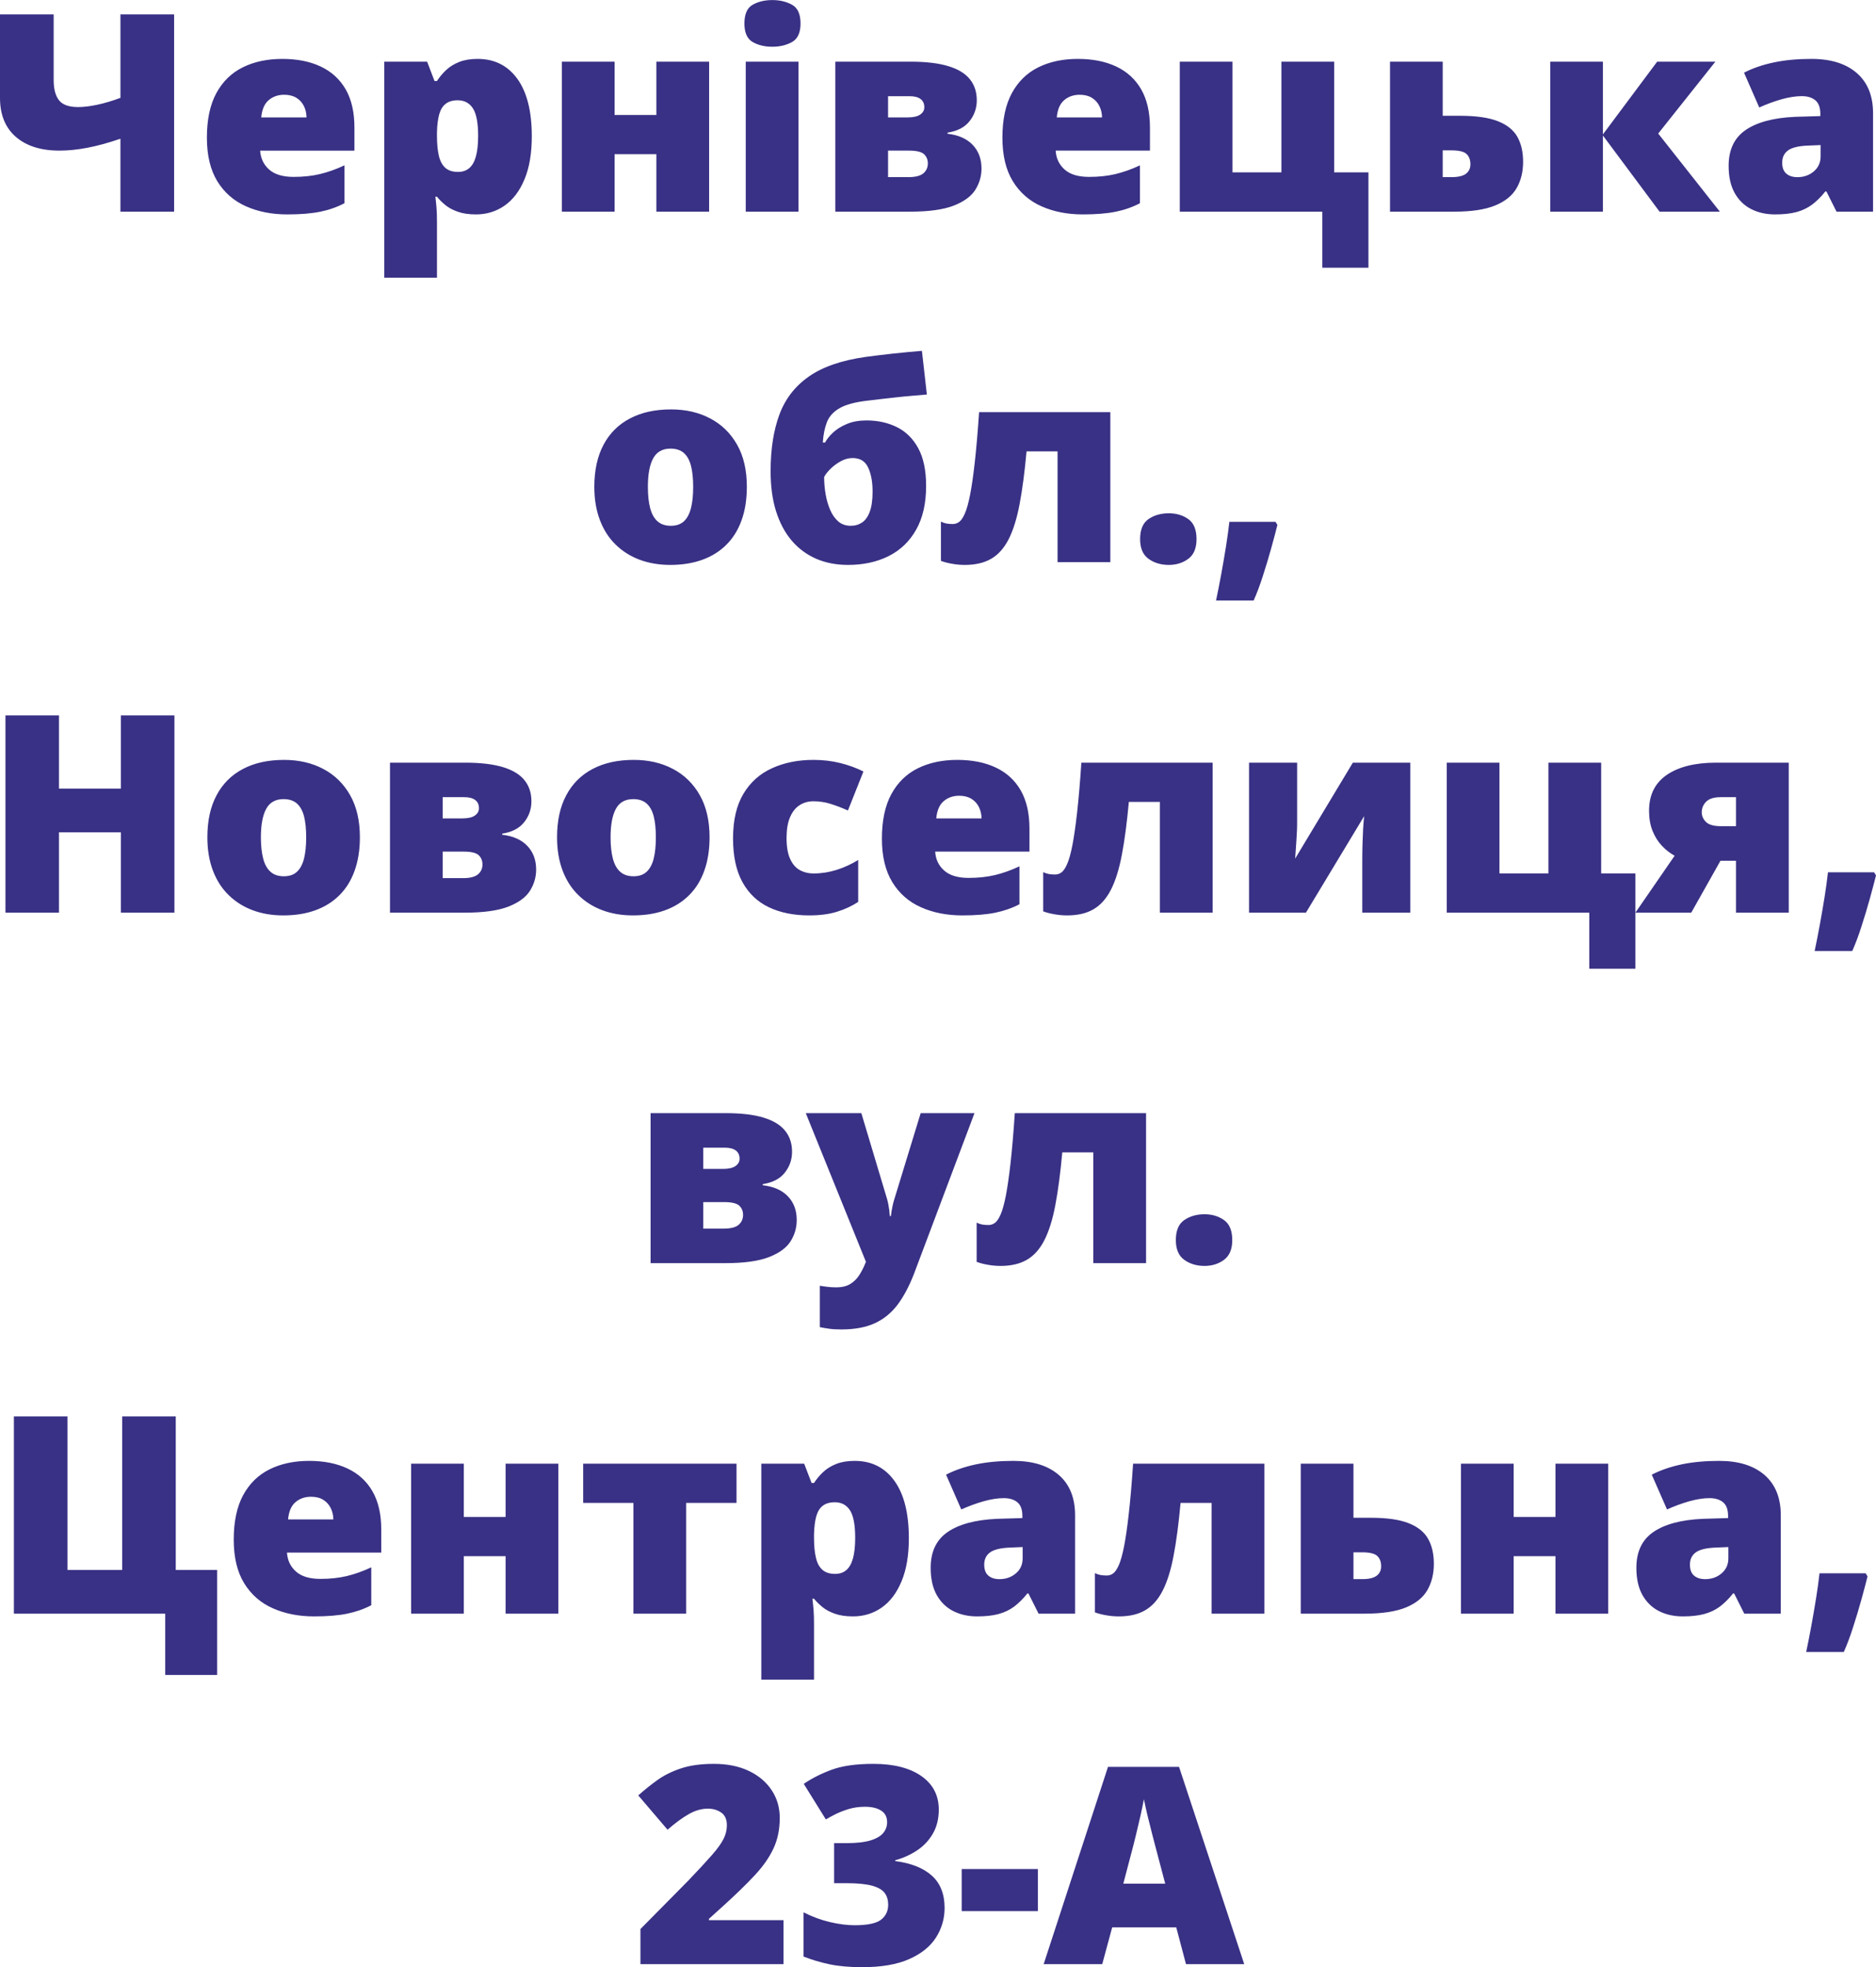 <?xml version="1.0" encoding="UTF-8"?>
<!DOCTYPE svg PUBLIC "-//W3C//DTD SVG 1.1//EN" "http://www.w3.org/Graphics/SVG/1.1/DTD/svg11.dtd">
<!-- Creator: CorelDRAW X7 -->
<svg xmlns="http://www.w3.org/2000/svg" xml:space="preserve" width="15.166mm" height="15.902mm" version="1.1" style="shape-rendering:geometricPrecision; text-rendering:geometricPrecision; image-rendering:optimizeQuality; fill-rule:evenodd; clip-rule:evenodd"
viewBox="0 0 63617 66700"
 xmlns:xlink="http://www.w3.org/1999/xlink">
 <defs>
  <style type="text/css">
   <![CDATA[
    .fil0 {fill:#393185;fill-rule:nonzero}
   ]]>
  </style>
 </defs>
 <g id="Слой_x0020_1">
  <path class="fil0" d="M5904 7175l-1820 0 0 -2473c-412,141 -785,242 -1119,306 -333,64 -650,97 -948,97 -629,0 -1122,-156 -1480,-467 -359,-310 -537,-753 -537,-1322l0 -2829 1820 0 0 2229c0,300 60,526 180,681 120,153 336,231 643,231 189,0 404,-25 645,-76 240,-50 506,-128 796,-236l0 -2829 1820 0 0 6688zm3669 -5180c502,0 936,86 1303,259 365,172 648,430 847,774 198,346 296,776 296,1295l0 782 -3197 0c16,261 117,474 305,642 187,166 463,249 830,249 323,0 620,-31 890,-95 268,-64 548,-162 833,-297l0 1285c-249,131 -523,227 -818,287 -296,61 -670,92 -1121,92 -521,0 -988,-92 -1398,-274 -412,-183 -737,-466 -973,-849 -235,-385 -354,-878 -354,-1479 0,-612 106,-1114 320,-1510 214,-393 512,-685 896,-875 384,-190 832,-286 1341,-286zm64 1216c-211,0 -387,63 -529,186 -143,123 -225,319 -249,582l1536 0c-3,-142 -32,-271 -91,-388 -58,-116 -143,-208 -253,-277 -111,-68 -250,-103 -414,-103zm6558 -1216c573,0 1022,225 1349,676 326,451 490,1101 490,1950 0,577 -83,1065 -248,1458 -164,395 -389,691 -675,891 -284,198 -608,298 -971,298 -245,0 -451,-31 -619,-92 -171,-60 -311,-135 -422,-228 -111,-92 -205,-184 -281,-279l-54 0c15,119 28,247 39,382 10,136 15,297 15,478l0 1884 -1787 0 0 -7324 1453 0 251 655 83 0c86,-132 189,-257 311,-371 122,-115 271,-206 446,-275 175,-69 383,-103 620,-103zm-673 1403c-173,0 -310,41 -410,121 -102,78 -174,198 -219,359 -43,159 -69,359 -75,596l0 137c0,264 22,487 64,669 42,179 116,316 220,409 103,92 247,138 430,138 149,0 274,-40 374,-123 102,-82 178,-212 230,-392 51,-179 78,-417 78,-710 0,-437 -60,-748 -177,-930 -117,-181 -289,-274 -515,-274zm5319 -1309l0 1807 1417 0 0 -1807 1789 0 0 5086 -1789 0 0 -1949 -1417 0 0 1949 -1788 0 0 -5086 1788 0zm6237 0l0 5086 -1789 0 0 -5086 1789 0zm-886 -2089c256,0 479,55 670,161 190,106 285,318 285,635 0,308 -95,517 -285,625 -191,107 -414,162 -670,162 -263,0 -487,-55 -671,-162 -185,-108 -277,-317 -277,-625 0,-317 92,-529 277,-635 184,-106 408,-161 671,-161zm6932 3397c0,265 -81,501 -245,709 -162,207 -411,337 -747,390l0 37c368,42 652,167 852,377 200,209 300,476 300,804 0,256 -69,494 -208,718 -139,221 -384,401 -733,538 -352,136 -844,205 -1477,205l-2539 0 0 -5086 2547 0c521,0 947,50 1278,150 331,99 576,246 734,441 159,196 238,434 238,717zm-1660 2142c0,-128 -44,-233 -130,-314 -88,-80 -256,-120 -506,-120l-713 0 0 899 694 0c236,0 403,-44 505,-130 100,-86 150,-198 150,-335zm-119 -1903c0,-123 -42,-217 -128,-281 -86,-64 -209,-95 -370,-95l-732 0 0 719 668 0c189,0 329,-32 423,-97 92,-65 139,-146 139,-246zm5205 -1641c502,0 936,86 1303,259 365,172 648,430 846,774 198,346 297,776 297,1295l0 782 -3197 0c15,261 117,474 304,642 187,166 464,249 830,249 324,0 620,-31 891,-95 268,-64 547,-162 833,-297l0 1285c-250,131 -523,227 -818,287 -296,61 -670,92 -1121,92 -521,0 -988,-92 -1399,-274 -412,-183 -736,-466 -972,-849 -236,-385 -354,-878 -354,-1479 0,-612 106,-1114 320,-1510 214,-393 512,-685 896,-875 384,-190 832,-286 1341,-286zm64 1216c-211,0 -387,63 -530,186 -142,123 -224,319 -248,582l1536 0c-3,-142 -33,-271 -92,-388 -58,-116 -142,-208 -253,-277 -110,-68 -250,-103 -413,-103zm9791 5865l-1564 0 0 -1901 -4833 0 0 -5086 1787 0 0 3754 1659 0 0 -3754 1789 0 0 3754 1162 0 0 3233zm2519 -5152l591 0c546,0 974,62 1283,185 309,122 529,299 659,531 129,231 193,513 193,844 0,339 -72,634 -217,888 -145,255 -387,452 -727,592 -341,141 -806,211 -1397,211l-2172 0 0 -5086 1787 0 0 1835zm939 1644c0,-149 -44,-267 -132,-349 -87,-83 -260,-123 -523,-123l-284 0 0 908 302 0c220,0 380,-38 482,-112 103,-77 155,-183 155,-324zm6333 -3479l1974 0 -1938 2437 2090 2649 -2044 0 -1921 -2581 0 2581 -1787 0 0 -5086 1787 0 0 2465 1839 -2465zm5232 -94c656,0 1168,159 1536,478 369,320 553,774 553,1364l0 3338 -1238 0 -343 -684 -38 0c-145,183 -296,331 -449,446 -155,114 -331,199 -529,252 -199,53 -441,79 -726,79 -300,0 -569,-59 -806,-179 -237,-120 -425,-301 -562,-545 -137,-243 -206,-551 -206,-922 0,-547 192,-951 576,-1215 384,-264 941,-414 1669,-447l865 -26 0 -69c0,-220 -58,-376 -172,-468 -114,-94 -267,-139 -459,-139 -205,0 -432,36 -684,106 -251,72 -504,164 -757,278l-516 -1180c297,-153 636,-269 1014,-348 378,-80 803,-119 1272,-119zm311 2922l-412 17c-329,11 -560,66 -693,164 -133,97 -198,236 -198,416 0,168 47,293 142,373 93,79 218,118 374,118 217,0 401,-63 556,-195 154,-131 231,-301 231,-510l0 -383z"/>
  <path class="fil0" d="M25326 16505c0,425 -59,803 -178,1132 -118,331 -290,607 -516,832 -225,225 -499,395 -819,511 -319,115 -682,173 -1084,173 -375,0 -718,-58 -1031,-173 -312,-116 -585,-286 -816,-511 -233,-225 -411,-501 -537,-832 -127,-329 -191,-707 -191,-1132 0,-563 105,-1039 314,-1430 208,-390 507,-686 896,-889 389,-205 852,-306 1393,-306 496,0 939,101 1326,306 388,203 690,499 912,889 222,391 331,867 331,1430zm-3356 0c0,286 26,527 78,723 51,195 134,345 250,447 114,101 264,151 449,151 186,0 334,-50 444,-151 111,-102 190,-252 240,-447 50,-196 75,-437 75,-723 0,-285 -25,-524 -75,-716 -50,-191 -131,-336 -242,-433 -111,-97 -262,-147 -451,-147 -272,0 -467,110 -587,328 -120,219 -181,541 -181,968zm4162 -529c0,-740 98,-1377 295,-1912 197,-536 529,-968 999,-1297 470,-330 1113,-552 1929,-667 275,-38 578,-73 910,-111 333,-36 666,-67 998,-95l168 1481c-154,13 -320,27 -496,43 -175,13 -351,32 -527,51 -177,20 -350,39 -517,58 -167,18 -322,36 -462,55 -423,48 -742,132 -954,254 -211,122 -356,279 -432,473 -75,193 -124,426 -141,694l77 0c59,-112 149,-226 274,-341 125,-116 283,-213 472,-291 188,-78 409,-117 658,-117 384,0 729,77 1034,228 304,152 546,390 723,717 176,324 265,750 265,1275 0,592 -112,1085 -337,1483 -223,397 -534,696 -932,896 -398,200 -859,300 -1379,300 -399,0 -760,-70 -1081,-209 -322,-141 -598,-345 -829,-615 -230,-271 -406,-602 -531,-996 -124,-395 -184,-846 -184,-1357zm2716 1850c147,0 275,-37 387,-112 111,-75 199,-199 261,-369 62,-170 94,-395 94,-676 0,-331 -50,-604 -151,-818 -98,-214 -274,-322 -527,-322 -144,0 -282,40 -418,118 -136,78 -253,167 -350,267 -98,101 -164,188 -197,260 0,192 17,386 50,581 34,195 86,375 156,535 70,163 163,292 276,391 115,97 255,145 419,145zm8804 1233l-1789 0 0 -3756 -1052 0c-64,703 -142,1299 -236,1789 -92,490 -217,887 -371,1190 -156,304 -353,524 -593,663 -239,139 -537,208 -895,208 -139,0 -284,-12 -431,-39 -148,-25 -274,-59 -377,-98l0 -1331c60,30 123,52 188,65 66,11 138,16 214,16 77,0 147,-23 214,-70 67,-48 133,-143 195,-285 63,-144 122,-355 177,-632 54,-278 108,-645 159,-1101 51,-454 101,-1024 147,-1705l4450 0 0 5086zm1010 -780c0,-323 96,-550 286,-681 191,-131 420,-196 688,-196 253,0 474,65 659,196 186,131 280,358 280,681 0,309 -94,531 -280,668 -185,137 -406,206 -659,206 -268,0 -497,-69 -688,-206 -190,-137 -286,-359 -286,-668zm4591 -587l65 104c-55,223 -127,491 -213,803 -87,312 -181,625 -284,941 -102,315 -205,590 -309,821l-1275 0c60,-287 120,-588 178,-905 57,-317 112,-628 160,-932 48,-305 86,-583 114,-832l1564 0z"/>
  <path class="fil0" d="M5915 30944l-1815 0 0 -2726 -2100 0 0 2726 -1815 0 0 -6688 1815 0 0 2481 2100 0 0 -2481 1815 0 0 6688zm6289 -2554c0,424 -60,802 -179,1132 -118,331 -290,607 -516,831 -225,225 -498,396 -818,511 -320,116 -682,173 -1085,173 -375,0 -718,-57 -1030,-173 -313,-115 -586,-286 -817,-511 -232,-224 -411,-500 -537,-831 -126,-330 -190,-708 -190,-1132 0,-564 104,-1040 314,-1430 207,-390 507,-687 895,-890 389,-205 853,-306 1393,-306 496,0 940,101 1327,306 387,203 690,500 912,890 221,390 331,866 331,1430zm-3357 0c0,285 27,526 78,722 52,196 134,346 250,447 114,102 264,151 450,151 185,0 334,-49 443,-151 111,-101 191,-251 241,-447 49,-196 74,-437 74,-722 0,-286 -25,-525 -74,-717 -50,-190 -132,-335 -242,-432 -111,-97 -263,-147 -452,-147 -271,0 -467,109 -587,328 -120,218 -181,540 -181,968zm9174 -1224c0,265 -80,501 -244,708 -163,208 -412,338 -748,391l0 37c368,42 652,167 852,377 200,209 300,476 300,804 0,256 -69,494 -208,717 -139,222 -384,402 -733,539 -351,136 -843,205 -1477,205l-2538 0 0 -5086 2546 0c521,0 947,50 1278,149 331,100 576,247 734,442 159,196 238,434 238,717zm-1660 2142c0,-128 -44,-233 -130,-314 -87,-80 -256,-120 -506,-120l-713 0 0 899 695 0c235,0 402,-44 504,-130 100,-86 150,-198 150,-335zm-119 -1903c0,-124 -42,-217 -128,-281 -86,-65 -209,-96 -370,-96l-732 0 0 720 668 0c189,0 329,-32 423,-97 92,-65 139,-146 139,-246zm7820 985c0,424 -60,802 -179,1132 -118,331 -290,607 -516,831 -225,225 -498,396 -818,511 -320,116 -682,173 -1085,173 -375,0 -718,-57 -1030,-173 -313,-115 -586,-286 -817,-511 -232,-224 -411,-500 -537,-831 -126,-330 -190,-708 -190,-1132 0,-564 104,-1040 314,-1430 207,-390 507,-687 895,-890 389,-205 853,-306 1393,-306 496,0 940,101 1327,306 387,203 690,500 912,890 221,390 331,866 331,1430zm-3357 0c0,285 27,526 78,722 52,196 134,346 250,447 114,102 264,151 450,151 185,0 334,-49 443,-151 111,-101 191,-251 241,-447 49,-196 74,-437 74,-722 0,-286 -25,-525 -74,-717 -50,-190 -132,-335 -242,-432 -111,-97 -263,-147 -452,-147 -271,0 -467,109 -587,328 -120,218 -181,540 -181,968zm6736 2647c-524,0 -980,-92 -1367,-276 -387,-184 -687,-470 -898,-854 -212,-385 -318,-879 -318,-1481 0,-619 118,-1123 354,-1516 236,-392 561,-681 973,-866 410,-186 877,-280 1398,-280 317,0 619,34 904,105 284,70 550,167 793,288l-526 1323c-214,-95 -412,-171 -596,-227 -185,-58 -376,-86 -575,-86 -179,0 -339,47 -476,138 -137,90 -243,228 -320,412 -77,184 -114,417 -114,699 0,287 39,520 117,696 78,177 186,305 325,385 139,78 298,118 478,118 259,0 516,-40 776,-121 257,-82 501,-193 733,-336l0 1422c-214,140 -454,251 -722,334 -269,83 -581,123 -939,123zm5022 -5273c503,0 937,86 1304,259 365,172 648,430 846,774 198,346 297,776 297,1295l0 782 -3197 0c15,261 117,474 304,641 187,167 464,250 830,250 324,0 620,-31 890,-95 269,-64 548,-163 834,-297l0 1285c-250,131 -523,226 -818,287 -297,61 -670,92 -1121,92 -521,0 -988,-92 -1399,-275 -412,-182 -736,-465 -972,-849 -236,-384 -355,-877 -355,-1478 0,-612 106,-1115 320,-1510 214,-393 513,-685 896,-875 385,-191 833,-286 1341,-286zm65 1216c-211,0 -388,63 -530,186 -142,123 -225,318 -248,582l1536 0c-3,-142 -33,-272 -92,-389 -58,-115 -142,-207 -253,-276 -111,-68 -250,-103 -413,-103zm8593 3964l-1789 0 0 -3756 -1052 0c-64,702 -142,1298 -236,1789 -92,490 -217,887 -371,1189 -156,304 -353,525 -594,664 -238,139 -536,207 -894,207 -139,0 -284,-12 -431,-39 -148,-25 -274,-59 -378,-98l0 -1330c61,30 124,52 189,64 66,11 138,17 214,17 76,0 147,-23 214,-70 67,-48 133,-144 195,-286 63,-143 122,-354 177,-632 54,-278 107,-645 159,-1101 51,-454 101,-1024 146,-1704l4451 0 0 5086zm2866 -5086l0 1979c0,105 -1,214 -6,326 -4,113 -11,224 -19,334 -7,111 -14,219 -22,324 -7,104 -15,201 -21,291l1957 -3254 1949 0 0 5086 -1629 0 0 -1841c0,-159 4,-323 8,-493 5,-172 11,-337 20,-498 10,-162 22,-309 36,-441l-1974 3273 -1930 0 0 -5086 1631 0zm11471 6987l-1564 0 0 -1901 -4833 0 0 -5086 1787 0 0 3754 1660 0 0 -3754 1789 0 0 3754 1161 0 0 3233zm1894 -1901l-1894 0 1330 -1930c-157,-87 -302,-200 -433,-340 -132,-139 -236,-306 -316,-504 -79,-199 -118,-425 -118,-683 0,-538 203,-944 607,-1219 406,-273 958,-410 1656,-410l2474 0 0 5086 -1789 0 0 -1761 -526 0 -991 1761zm356 -3402c0,120 47,230 142,325 95,96 266,145 512,145l507 0 0 -984 -516 0c-228,0 -394,50 -494,152 -101,100 -151,222 -151,362zm5845 2034l64 105c-55,223 -127,490 -213,802 -87,312 -181,626 -284,941 -101,316 -205,591 -309,822l-1275 0c61,-288 120,-589 178,-906 57,-317 112,-627 160,-932 49,-304 86,-582 114,-832l1565 0z"/>
  <path class="fil0" d="M26859 39050c0,266 -81,501 -245,709 -162,208 -412,337 -748,390l0 38c369,42 653,167 853,376 200,209 299,476 299,804 0,256 -68,495 -207,718 -139,222 -384,401 -734,538 -351,136 -843,205 -1477,205l-2538 0 0 -5086 2546 0c522,0 948,50 1279,150 331,100 576,247 733,442 160,195 239,434 239,716zm-1661 2142c0,-128 -44,-233 -129,-314 -88,-79 -257,-120 -506,-120l-714 0 0 899 695 0c236,0 403,-43 504,-129 100,-86 150,-199 150,-336zm-118 -1903c0,-123 -43,-217 -128,-281 -86,-64 -210,-95 -370,-95l-733 0 0 720 669 0c188,0 329,-33 423,-97 92,-66 139,-147 139,-247zm2245 -1547l1884 0 879 2933c12,42 23,94 36,156 12,61 23,127 32,197 8,69 14,136 18,203l37 0c15,-123 33,-231 53,-323 19,-92 37,-165 56,-223l901 -2943 1825 0 -2048 5439c-160,415 -344,763 -551,1044 -210,281 -467,494 -773,637 -308,142 -687,214 -1141,214 -166,0 -306,-8 -423,-25 -119,-17 -220,-34 -309,-53l0 -1404c67,13 149,24 246,36 98,13 200,19 306,19 198,0 359,-39 482,-115 124,-77 225,-177 305,-302 80,-125 148,-259 206,-404l19 -45 -2040 -5041zm11539 5086l-1789 0 0 -3756 -1052 0c-64,702 -142,1299 -236,1789 -92,490 -217,887 -372,1190 -156,304 -352,524 -593,663 -238,139 -537,208 -894,208 -139,0 -284,-13 -431,-39 -148,-25 -274,-60 -378,-99l0 -1330c61,30 124,52 189,65 66,10 138,16 214,16 76,0 147,-23 214,-70 67,-48 133,-143 195,-285 63,-144 122,-355 177,-633 54,-278 107,-644 159,-1100 51,-454 101,-1024 146,-1705l4451 0 0 5086zm1010 -781c0,-323 95,-549 286,-680 190,-131 420,-197 688,-197 253,0 473,66 659,197 186,131 280,357 280,680 0,310 -94,531 -280,669 -186,137 -406,206 -659,206 -268,0 -498,-69 -688,-206 -191,-138 -286,-359 -286,-669z"/>
  <path class="fil0" d="M7364 53231l0 3561 -1761 0 0 -2079 -5132 0 0 -6688 1816 0 0 5206 1856 0 0 -5206 1817 0 0 5206 1404 0zm3119 -3698c502,0 936,86 1303,259 365,172 648,429 846,774 198,345 297,776 297,1295l0 781 -3197 0c15,261 117,475 304,642 187,167 464,250 830,250 324,0 620,-31 890,-95 269,-64 548,-163 834,-297l0 1285c-250,131 -523,226 -818,287 -297,61 -670,92 -1121,92 -521,0 -988,-92 -1399,-275 -412,-182 -736,-465 -972,-849 -236,-384 -354,-877 -354,-1478 0,-612 106,-1115 320,-1510 214,-393 512,-685 896,-875 384,-191 832,-286 1341,-286zm64 1216c-211,0 -387,63 -530,186 -142,123 -224,318 -248,582l1536 0c-3,-142 -33,-272 -92,-389 -58,-115 -142,-207 -253,-276 -110,-69 -250,-103 -413,-103zm5181 -1122l0 1807 1417 0 0 -1807 1789 0 0 5086 -1789 0 0 -1949 -1417 0 0 1949 -1787 0 0 -5086 1787 0zm9248 1330l-1707 0 0 3756 -1789 0 0 -3756 -1704 0 0 -1330 5200 0 0 1330zm4005 -1424c573,0 1023,224 1349,676 326,451 490,1100 490,1949 0,578 -83,1065 -248,1458 -164,396 -389,692 -674,892 -284,198 -609,298 -972,298 -244,0 -450,-31 -619,-92 -170,-61 -311,-136 -422,-228 -110,-92 -204,-184 -281,-279l-54 0c15,118 28,246 39,382 11,136 15,297 15,478l0 1884 -1787 0 0 -7324 1453 0 252 655 82 0c86,-132 189,-257 311,-371 122,-116 272,-206 446,-275 175,-69 383,-103 620,-103zm-672 1403c-174,0 -311,41 -411,121 -102,78 -173,198 -219,359 -43,159 -68,359 -75,596l0 137c0,264 22,487 65,668 41,180 115,317 219,409 104,93 247,139 430,139 150,0 275,-40 374,-123 102,-83 178,-212 230,-392 51,-179 78,-417 78,-710 0,-437 -59,-748 -176,-930 -117,-182 -289,-274 -515,-274zm6059 -1403c656,0 1168,159 1537,477 368,320 552,775 552,1365l0 3338 -1238 0 -343 -684 -38 0c-145,182 -296,331 -449,446 -155,114 -331,198 -529,251 -199,54 -441,80 -726,80 -300,0 -569,-59 -806,-179 -237,-120 -425,-302 -562,-545 -137,-244 -206,-551 -206,-923 0,-546 192,-951 576,-1214 384,-264 941,-414 1669,-447l865 -26 0 -69c0,-220 -58,-376 -172,-468 -114,-94 -267,-139 -459,-139 -204,0 -432,36 -683,106 -252,72 -505,164 -758,278l-516 -1180c297,-153 636,-269 1014,-349 378,-79 803,-118 1272,-118zm311 2922l-412 17c-329,11 -560,66 -693,164 -133,97 -198,236 -198,415 0,169 47,294 142,374 93,79 218,118 374,118 217,0 401,-64 556,-195 155,-131 231,-301 231,-510l0 -383zm8196 2258l-1789 0 0 -3756 -1052 0c-64,702 -142,1298 -236,1789 -92,490 -217,886 -372,1189 -156,304 -352,525 -593,663 -238,140 -537,208 -894,208 -139,0 -284,-12 -431,-39 -148,-25 -275,-59 -378,-98l0 -1330c61,30 124,51 189,64 66,11 138,17 214,17 76,0 147,-23 214,-70 67,-49 132,-144 195,-286 62,-143 121,-354 176,-632 55,-278 108,-645 159,-1101 52,-454 102,-1024 147,-1704l4451 0 0 5086zm3022 -3251l590 0c547,0 974,61 1284,185 309,121 529,299 658,530 130,231 194,514 194,845 0,339 -72,633 -217,888 -145,255 -387,451 -727,592 -341,140 -806,211 -1398,211l-2171 0 0 -5086 1787 0 0 1835zm939 1644c0,-150 -44,-267 -132,-349 -87,-83 -260,-124 -523,-124l-284 0 0 909 301 0c221,0 381,-38 483,-113 103,-76 155,-182 155,-323zm4494 -3479l0 1807 1417 0 0 -1807 1789 0 0 5086 -1789 0 0 -1949 -1417 0 0 1949 -1788 0 0 -5086 1788 0zm6970 -94c655,0 1167,159 1536,477 368,320 552,775 552,1365l0 3338 -1238 0 -343 -684 -38 0c-145,182 -296,331 -449,446 -155,114 -331,198 -529,251 -199,54 -441,80 -726,80 -300,0 -569,-59 -806,-179 -237,-120 -424,-302 -562,-545 -137,-244 -206,-551 -206,-923 0,-546 192,-951 576,-1214 384,-264 942,-414 1669,-447l865 -26 0 -69c0,-220 -58,-376 -172,-468 -114,-94 -267,-139 -459,-139 -204,0 -432,36 -683,106 -252,72 -505,164 -757,278l-517 -1180c298,-153 637,-269 1014,-349 378,-79 803,-118 1273,-118zm310 2922l-412 17c-329,11 -560,66 -693,164 -133,97 -198,236 -198,415 0,169 47,294 142,374 94,79 219,118 375,118 216,0 401,-64 555,-195 155,-131 231,-301 231,-510l0 -383zm4656 890l64 105c-55,223 -127,490 -213,802 -87,312 -181,626 -284,941 -101,316 -205,590 -309,821l-1275 0c61,-287 120,-588 178,-905 57,-317 112,-628 160,-932 49,-304 86,-582 114,-832l1565 0z"/>
  <path class="fil0" d="M26570 66597l-4852 0 0 -1190 1633 -1653c337,-354 601,-638 788,-852 187,-214 320,-396 395,-547 76,-149 115,-305 115,-466 0,-198 -63,-342 -191,-431 -128,-89 -280,-133 -453,-133 -211,0 -423,59 -639,180 -215,121 -459,298 -729,534l-993 -1163c202,-180 414,-352 640,-514 227,-164 492,-296 801,-400 308,-104 683,-156 1124,-156 455,0 850,80 1184,239 333,158 591,376 774,653 184,276 275,590 275,941 0,387 -71,734 -213,1036 -142,305 -354,609 -638,912 -283,304 -637,648 -1062,1033l-488 441 0 45 2529 0 0 1491zm5265 -5241c0,317 -69,592 -205,823 -135,231 -315,420 -540,567 -223,146 -468,256 -733,329l0 28c533,67 946,230 1238,489 290,257 437,624 437,1099 0,367 -99,703 -294,1007 -195,304 -498,548 -910,729 -412,183 -940,273 -1587,273 -433,0 -802,-33 -1107,-97 -305,-64 -600,-151 -887,-264l0 -1500c290,148 588,259 894,331 306,72 586,108 839,108 440,0 740,-64 899,-189 161,-127 240,-295 240,-508 0,-154 -37,-284 -114,-391 -76,-108 -217,-191 -422,-250 -207,-58 -502,-88 -886,-88l-412 0 0 -1358 422 0c340,0 612,-31 811,-92 200,-60 344,-145 433,-251 87,-106 132,-228 132,-365 0,-178 -68,-311 -206,-397 -137,-86 -318,-128 -544,-128 -202,0 -391,27 -567,81 -178,57 -331,117 -462,185 -131,67 -231,121 -298,164l-750 -1207c278,-189 595,-350 954,-481 357,-131 828,-197 1406,-197 689,0 1231,138 1626,412 395,277 593,655 593,1138zm777 3443l0 -1427 2584 0 0 1427 -2584 0zm7606 1798l-330 -1246 -2173 0 -337 1246 -1986 0 2181 -6688 2410 0 2210 6688 -1975 0zm-704 -2727l-289 -1093c-30,-119 -75,-287 -133,-507 -57,-220 -115,-447 -172,-683 -56,-235 -99,-429 -129,-580 -28,151 -67,338 -117,562 -50,223 -102,443 -156,661 -54,219 -99,402 -139,547l-287 1093 1422 0z"/>
 </g>
</svg>
